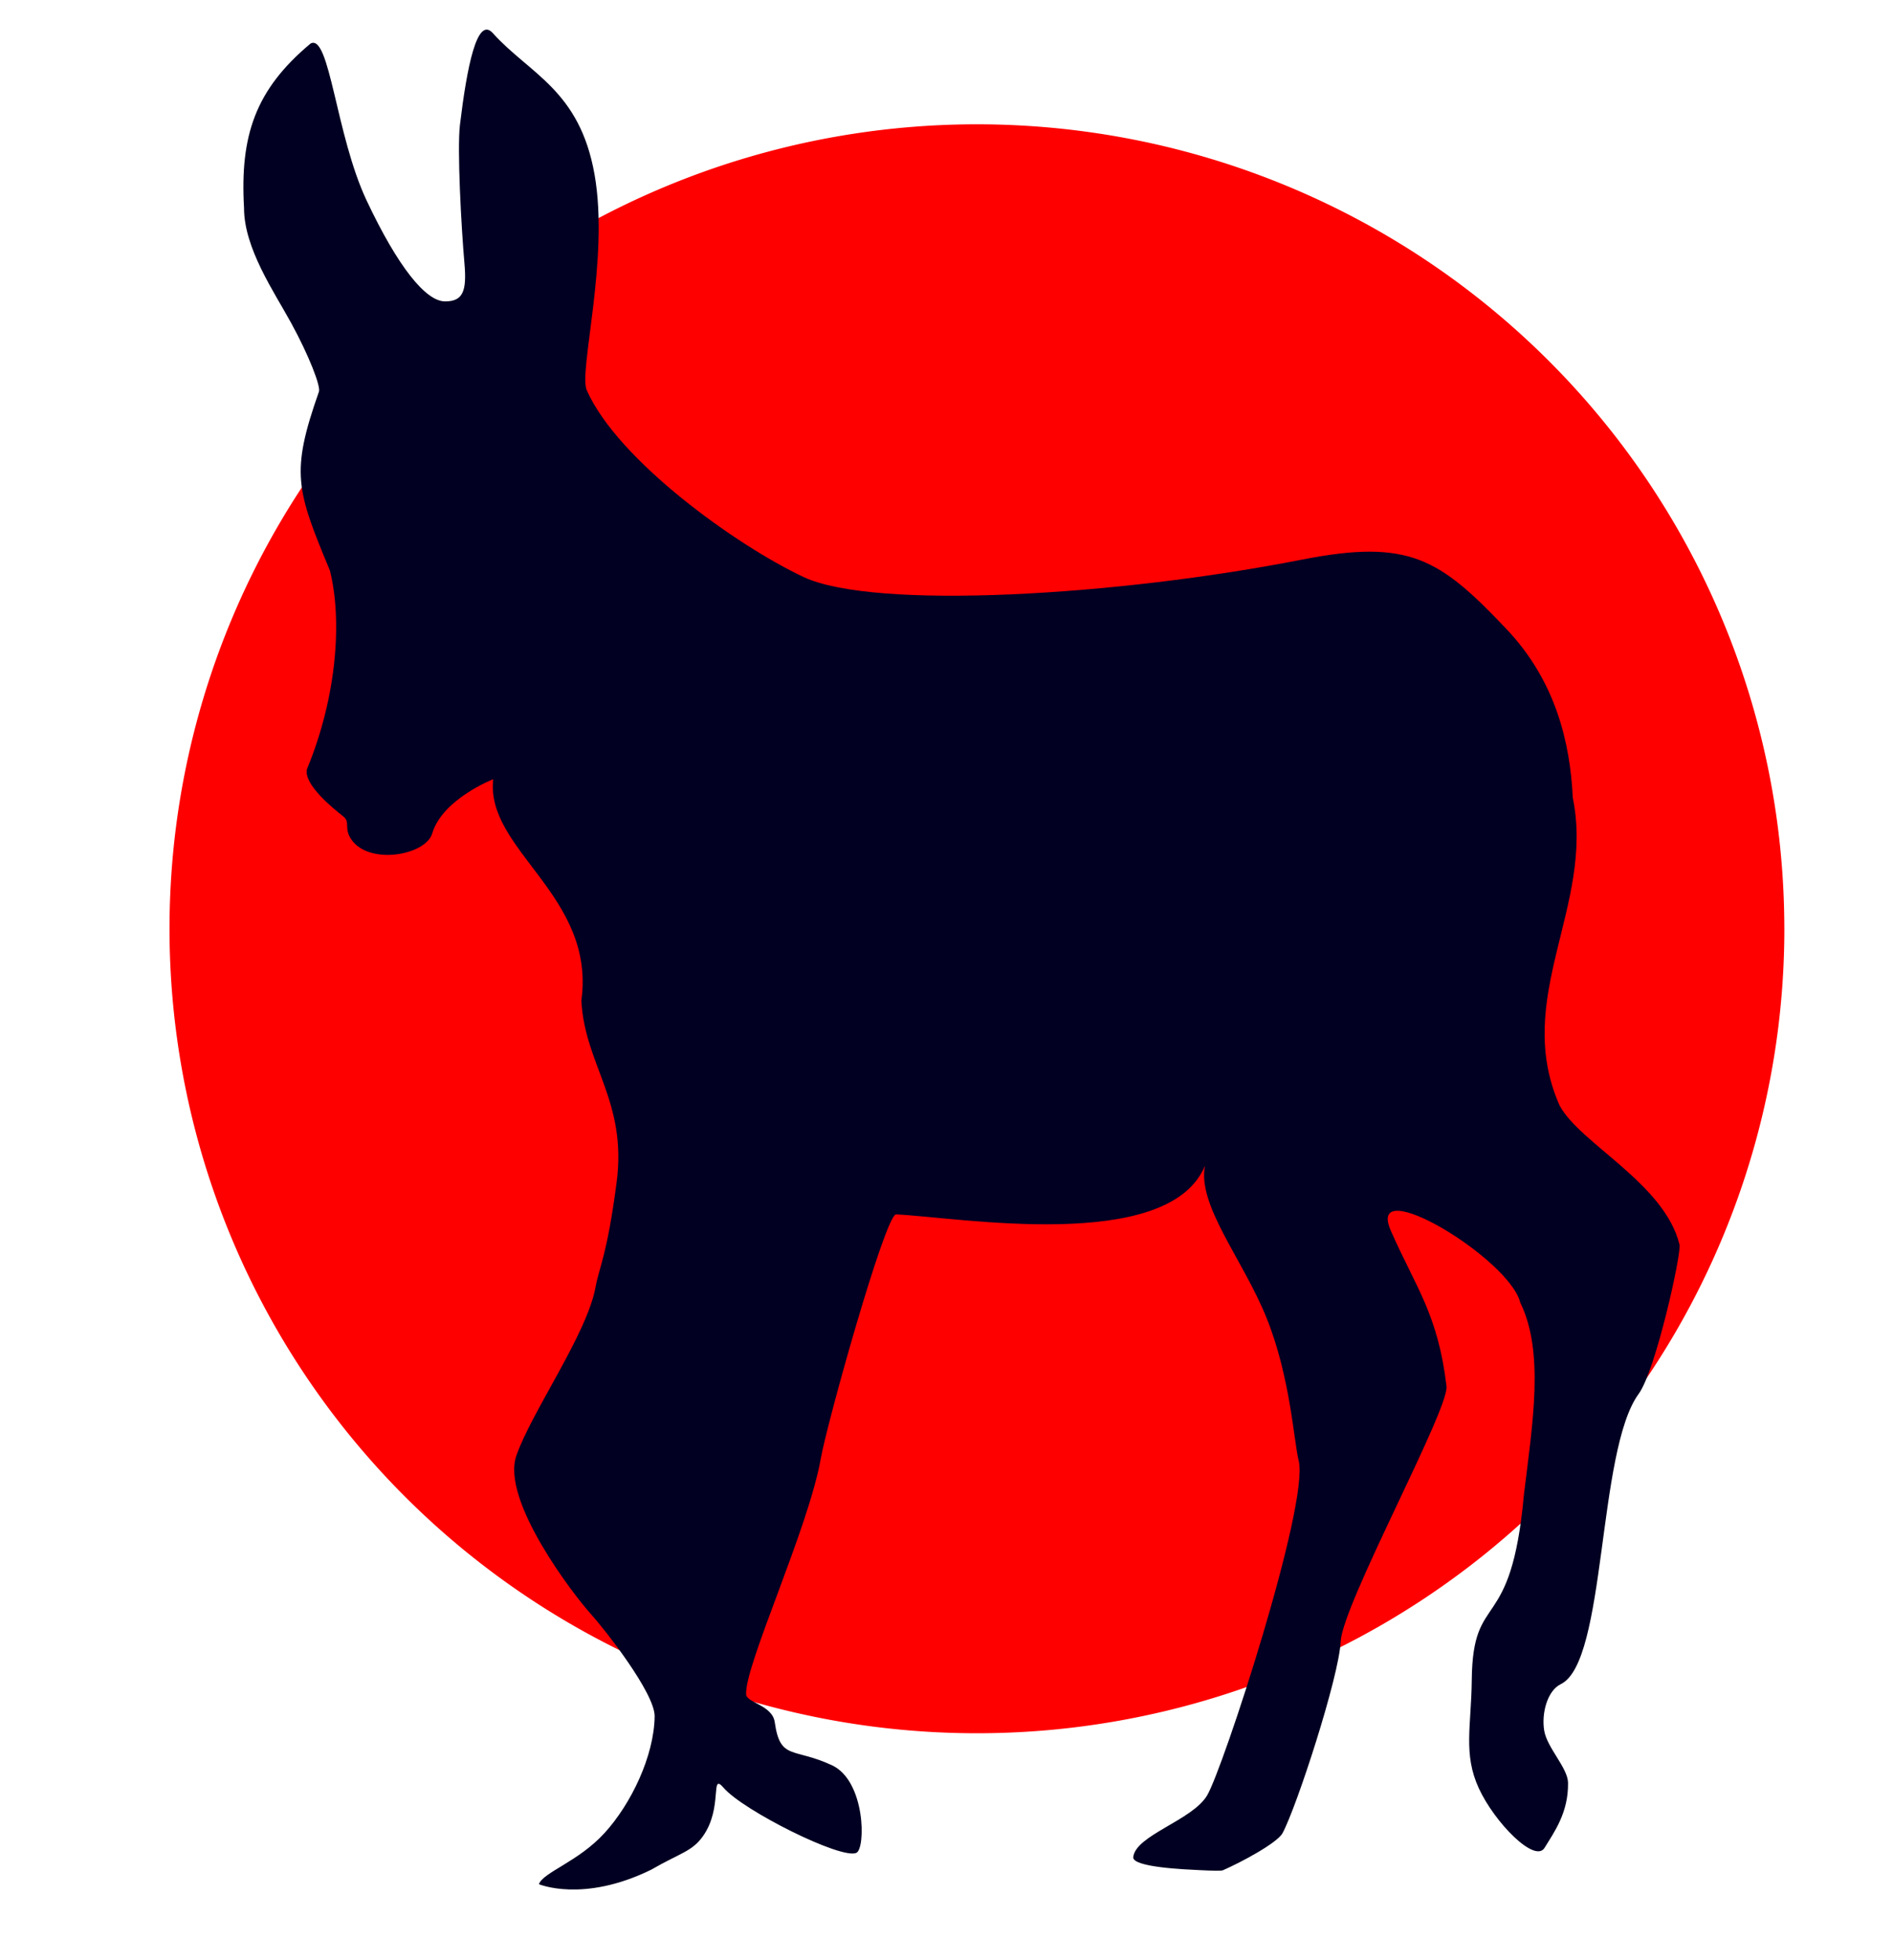 <?xml version="1.0" encoding="UTF-8" standalone="no"?>
<!-- Created with Inkscape (http://www.inkscape.org/) -->

<svg
   xmlns:dc="http://purl.org/dc/elements/1.1/"
   xmlns:cc="http://creativecommons.org/ns#"
   xmlns:rdf="http://www.w3.org/1999/02/22-rdf-syntax-ns#"
   xmlns:svg="http://www.w3.org/2000/svg"
   xmlns="http://www.w3.org/2000/svg"
   xmlns:sodipodi="http://sodipodi.sourceforge.net/DTD/sodipodi-0.dtd"
   xmlns:inkscape="http://www.inkscape.org/namespaces/inkscape"
   width="140"
   height="145"
   viewBox="0 0 37.042 38.365"
   version="1.1"
   id="svg8"
   inkscape:version="0.92.4 (f8dce91, 2019-08-02)"
   sodipodi:docname="icon.svg">
  <defs
     id="defs2" />
  <sodipodi:namedview
     id="base"
     pagecolor="#ffffff"
     bordercolor="#666666"
     borderopacity="1.0"
     inkscape:pageopacity="0.0"
     inkscape:pageshadow="2"
     inkscape:zoom="3.959798"
     inkscape:cx="92.223201"
     inkscape:cy="78.018359"
     inkscape:document-units="mm"
     inkscape:current-layer="layer1"
     showgrid="false"
     units="px"
     inkscape:snap-grids="false"
     inkscape:snap-others="false"
     inkscape:window-width="1853"
     inkscape:window-height="1052"
     inkscape:window-x="1987"
     inkscape:window-y="0"
     inkscape:window-maximized="1"
     inkscape:pagecheckerboard="true">
    <inkscape:grid
       type="xygrid"
       id="grid815" />
  </sodipodi:namedview>
  <g
     inkscape:groupmode="layer"
     id="layer3"
     inkscape:label="Layer 2">
    <path
       style="opacity:1;fill:#ff0000;fill-opacity:1;fill-rule:nonzero;stroke:none;stroke-width:1.145;stroke-linecap:round;stroke-linejoin:round;stroke-miterlimit:4;stroke-dasharray:none;stroke-opacity:1;paint-order:stroke fill markers"
       id="path928"
       sodipodi:type="arc"
       sodipodi:cx="19.116129"
       sodipodi:cy="18.178053"
       sodipodi:rx="15.79942"
       sodipodi:ry="15.745315"
       sodipodi:start="0"
       sodipodi:end="6.2766054"
       sodipodi:open="true"
       d="M 34.916,18.178 A 15.799,15.745 0 0 1 19.142,33.923 15.799,15.745 0 0 1 3.317,18.23 15.799,15.745 0 0 1 19.038,2.433 15.799,15.745 0 0 1 34.915,18.074" />
  </g>
  <g
     inkscape:label="Layer 1"
     inkscape:groupmode="layer"
     id="layer1"
     transform="translate(0,-258.635)"
     style="opacity:1">
    <path
       style="opacity:1;fill:#010022;fill-opacity:1;fill-rule:nonzero;stroke:none;stroke-width:0.5;stroke-linecap:round;stroke-linejoin:round;stroke-miterlimit:4;stroke-dasharray:none;stroke-opacity:1;paint-order:stroke fill markers"
       d="m 11.375,278.226 c 0.289,-2.064 -1.879,-2.949 -1.724,-4.34 0,0 -0.992,0.385 -1.193,1.06 -0.129,0.432 -1.242,0.628 -1.586,0.115 -0.15,-0.224 -0.008,-0.333 -0.158,-0.45 -0.197,-0.154 -0.781,-0.628 -0.707,-0.924 0.589,-1.422 0.691,-2.925 0.448,-3.887 -0.657,-1.581 -0.772,-1.914 -0.214,-3.5 0.036,-0.108 -0.193,-0.701 -0.542,-1.34 -0.335,-0.613 -0.926,-1.467 -0.924,-2.258 -0.081,-1.417 0.224,-2.314 1.302,-3.215 0.376,-0.201 0.493,1.792 1.098,3.075 0.605,1.283 1.151,1.971 1.533,1.972 0.353,7.9e-4 0.428,-0.202 0.38,-0.745 -0.062,-0.704 -0.145,-2.236 -0.088,-2.71 0.135,-1.124 0.334,-2.141 0.643,-1.796 0.722,0.803 1.698,1.111 1.991,2.768 0.293,1.657 -0.317,3.852 -0.152,4.223 0.607,1.369 2.919,3.031 4.239,3.653 1.383,0.652 6.139,0.372 9.76,-0.34 2.101,-0.413 2.696,-0.011 3.993,1.355 0.972,1.023 1.251,2.236 1.302,3.307 0.433,2.114 -1.189,3.921 -0.258,6.023 0.401,0.747 2.053,1.524 2.346,2.722 0.041,0.169 -0.463,2.462 -0.799,2.922 -0.816,1.115 -0.625,5.247 -1.524,5.681 -0.261,0.126 -0.38,0.566 -0.325,0.906 0.055,0.34 0.462,0.731 0.467,1.024 0.009,0.586 -0.272,0.967 -0.46,1.274 -0.188,0.306 -0.974,-0.491 -1.285,-1.164 -0.311,-0.673 -0.148,-1.222 -0.139,-2.12 0.018,-1.796 0.767,-0.831 1.021,-3.631 0.169,-1.403 0.404,-2.779 -0.072,-3.758 -0.218,-0.87 -3.041,-2.561 -2.532,-1.404 0.493,1.12 0.921,1.629 1.089,3.042 0.054,0.45 -2.037,4.27 -2.071,4.998 -0.032,0.69 -0.86,3.233 -1.137,3.748 -0.104,0.195 -0.827,0.58 -1.169,0.728 -0.029,0.013 -0.191,0.01 -0.453,-0.003 -0.262,-0.013 -1.324,-0.054 -1.3,-0.256 0.05,-0.429 1.146,-0.714 1.443,-1.202 0.307,-0.504 2.007,-5.71 1.794,-6.557 -0.094,-0.374 -0.163,-1.642 -0.629,-2.795 -0.466,-1.153 -1.355,-2.196 -1.205,-2.975 -0.715,1.727 -4.861,1.002 -6.049,0.951 -0.224,0.073 -1.342,4.068 -1.469,4.784 -0.242,1.369 -1.494,4.051 -1.46,4.612 0.01,0.16 0.514,0.211 0.56,0.541 0.106,0.753 0.362,0.492 1.119,0.844 0.658,0.306 0.663,1.63 0.478,1.715 -0.295,0.135 -2.215,-0.829 -2.596,-1.272 -0.275,-0.32 -0.004,0.387 -0.411,0.953 -0.212,0.294 -0.438,0.32 -1.011,0.65 -1.329,0.651 -2.194,0.282 -2.194,0.282 0.088,-0.237 0.769,-0.436 1.286,-1.003 0.517,-0.567 0.968,-1.502 0.979,-2.282 0.006,-0.452 -0.978,-1.705 -1.257,-2.013 -0.323,-0.358 -1.751,-2.209 -1.45,-3.086 0.291,-0.849 1.385,-2.383 1.551,-3.304 0.071,-0.393 0.224,-0.612 0.412,-2.049 0.208,-1.589 -0.619,-2.287 -0.69,-3.547 z"
       id="path906"
       inkscape:connector-curvature="0"
       sodipodi:nodetypes="csssscccsccssssssssssccssssssssccssssssssssccssssssscssssssscc" />
  </g>
</svg>
